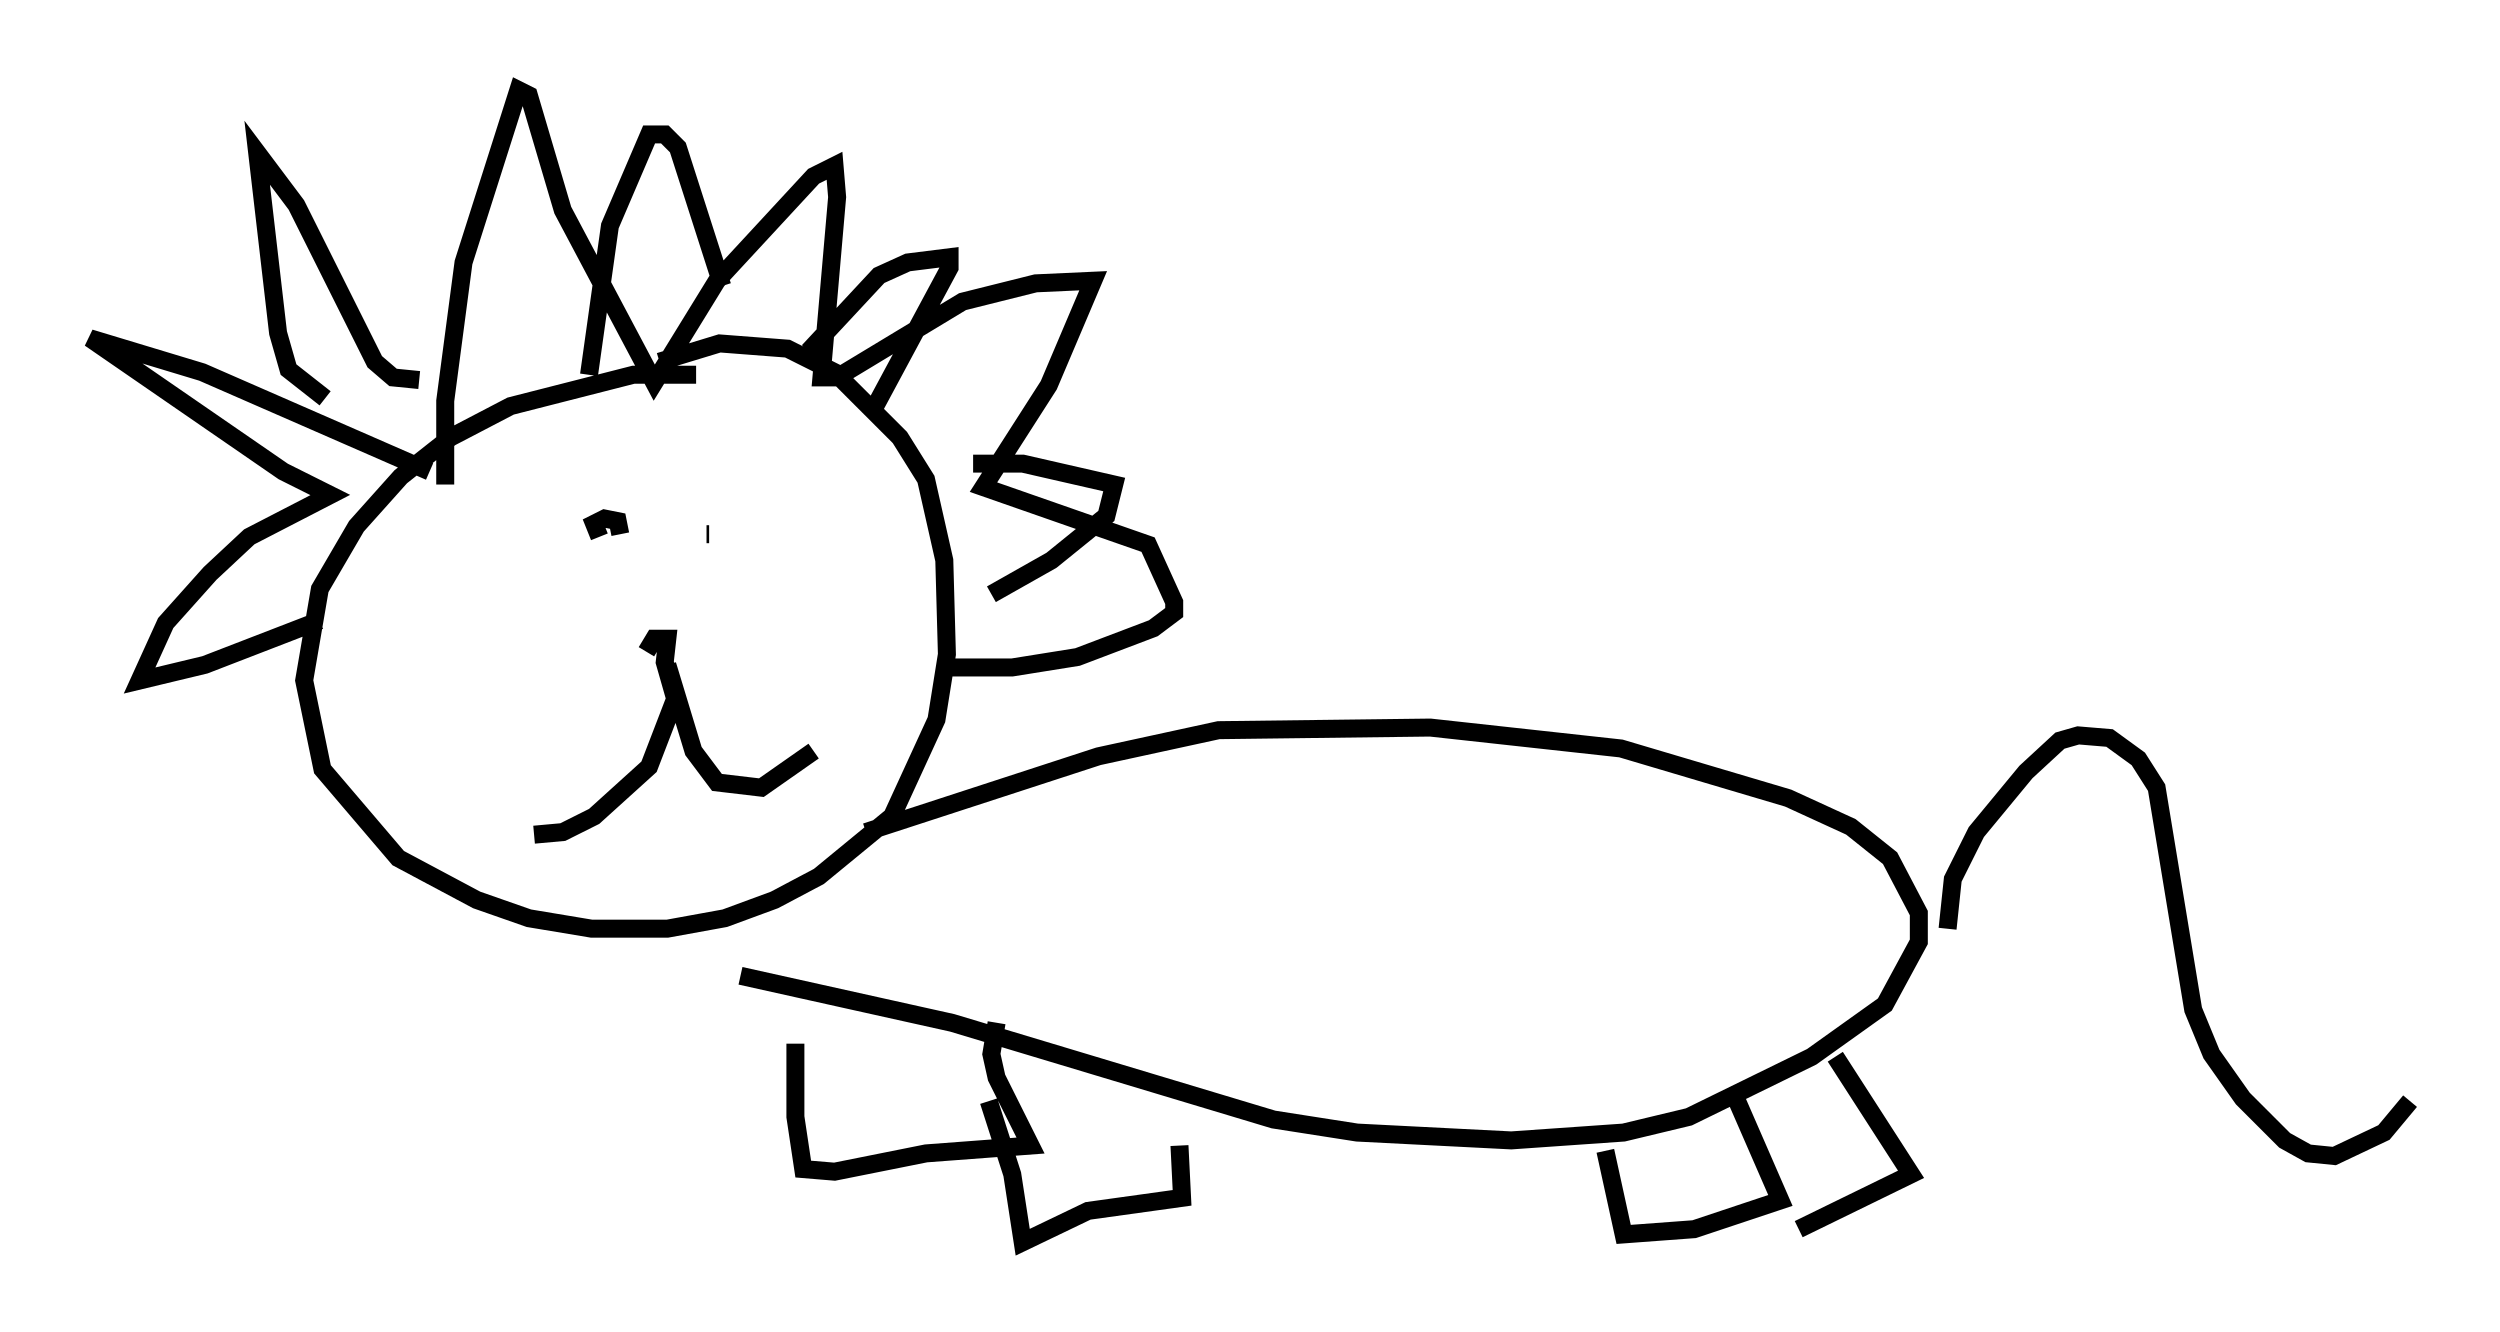 <?xml version="1.0" encoding="utf-8" ?>
<svg baseProfile="full" height="74.056" version="1.1" width="138.983" xmlns="http://www.w3.org/2000/svg" xmlns:ev="http://www.w3.org/2001/xml-events" xmlns:xlink="http://www.w3.org/1999/xlink"><defs /><rect fill="white" height="74.056" width="138.983" x="0" y="0" /><path d="M41.749, 21.559 m-3.05, -0.726 l-3.486, 0.0 -6.827, 1.743 l-3.341, 1.743 -2.76, 2.179 l-2.469, 2.76 -2.034, 3.486 l-0.872, 5.084 1.017, 4.939 l4.212, 4.939 4.358, 2.324 l2.905, 1.017 3.486, 0.581 l4.212, 0.0 3.196, -0.581 l2.76, -1.017 2.469, -1.307 l4.067, -3.341 2.469, -5.374 l0.581, -3.631 -0.145, -5.229 l-1.017, -4.503 -1.453, -2.324 l-3.631, -3.631 -2.615, -1.307 l-3.777, -0.291 -3.341, 1.017 m-11.911, 6.827 l0.0, -4.648 1.017, -7.698 l3.05, -9.587 0.581, 0.291 l1.888, 6.391 5.084, 9.587 l3.486, -5.665 5.374, -5.81 l1.162, -0.581 0.145, 1.743 l-0.872, 10.022 0.872, 0.0 l6.972, -4.212 4.067, -1.017 l3.196, -0.145 -2.469, 5.81 l-3.631, 5.665 9.151, 3.196 l1.453, 3.196 0.0, 0.581 l-1.162, 0.872 -4.212, 1.598 l-3.631, 0.581 -3.922, 0.0 m-28.469, -10.894 l-12.637, -5.52 -6.246, -1.888 l10.749, 7.408 2.615, 1.307 l-4.503, 2.324 -2.179, 2.034 l-2.469, 2.76 -1.453, 3.196 l3.631, -0.872 6.391, -2.469 m12.346, -0.872 l0.0, 0.0 m6.246, -1.307 l0.0, 0.0 m-3.05, -2.469 l-0.291, -0.726 0.581, -0.291 l0.726, 0.145 0.145, 0.726 m4.939, 0.0 l-0.145, 0.0 m-3.341, 6.536 l0.436, -0.726 0.726, 0.0 l-0.145, 1.307 0.581, 2.034 l-1.453, 3.777 -3.05, 2.76 l-1.743, 0.872 -1.598, 0.145 m7.408, -9.441 l1.453, 4.793 1.307, 1.743 l2.469, 0.291 2.905, -2.034 m2.905, 4.503 l12.927, -4.212 6.682, -1.453 l11.765, -0.145 10.603, 1.162 l9.296, 2.76 3.486, 1.598 l2.179, 1.743 1.598, 3.05 l0.0, 1.598 -1.888, 3.486 l-4.067, 2.905 -6.827, 3.341 l-3.631, 0.872 -6.246, 0.436 l-8.57, -0.436 -4.648, -0.726 l-17.866, -5.374 -11.765, -2.615 m67.106, -2.615 l0.291, -2.76 1.307, -2.615 l2.76, -3.341 1.888, -1.743 l1.017, -0.291 1.743, 0.145 l1.598, 1.162 1.017, 1.598 l2.034, 12.346 1.017, 2.469 l1.743, 2.469 2.324, 2.324 l1.307, 0.726 1.453, 0.145 l2.76, -1.307 1.453, -1.743 m-89.765, -3.196 l0.0, 4.067 0.436, 2.905 l1.743, 0.145 5.084, -1.017 l5.81, -0.436 -1.888, -3.777 l-0.291, -1.307 0.291, -1.743 m-0.436, 4.358 l1.307, 4.067 0.581, 3.777 l3.631, -1.743 5.229, -0.726 l-0.145, -2.905 m23.676, 0.291 l1.017, 4.648 3.922, -0.291 l4.793, -1.598 -2.469, -5.665 m3.486, 7.263 l6.246, -3.05 -4.212, -6.536 m-83.955, -36.603 l-2.034, -1.598 -0.581, -2.034 l-1.162, -10.022 2.179, 2.905 l4.358, 8.715 1.017, 0.872 l1.453, 0.145 m9.441, -0.291 l1.162, -8.279 2.179, -5.084 l0.872, 0.0 0.726, 0.726 l2.469, 7.698 m4.793, 3.631 l3.922, -4.212 1.598, -0.726 l2.324, -0.291 0.0, 0.581 l-4.212, 7.844 m5.52, 3.05 l2.76, 0.0 5.084, 1.162 l-0.436, 1.743 -3.05, 2.469 l-3.341, 1.888 " fill="none" stroke="black" stroke-width="1" /></svg>